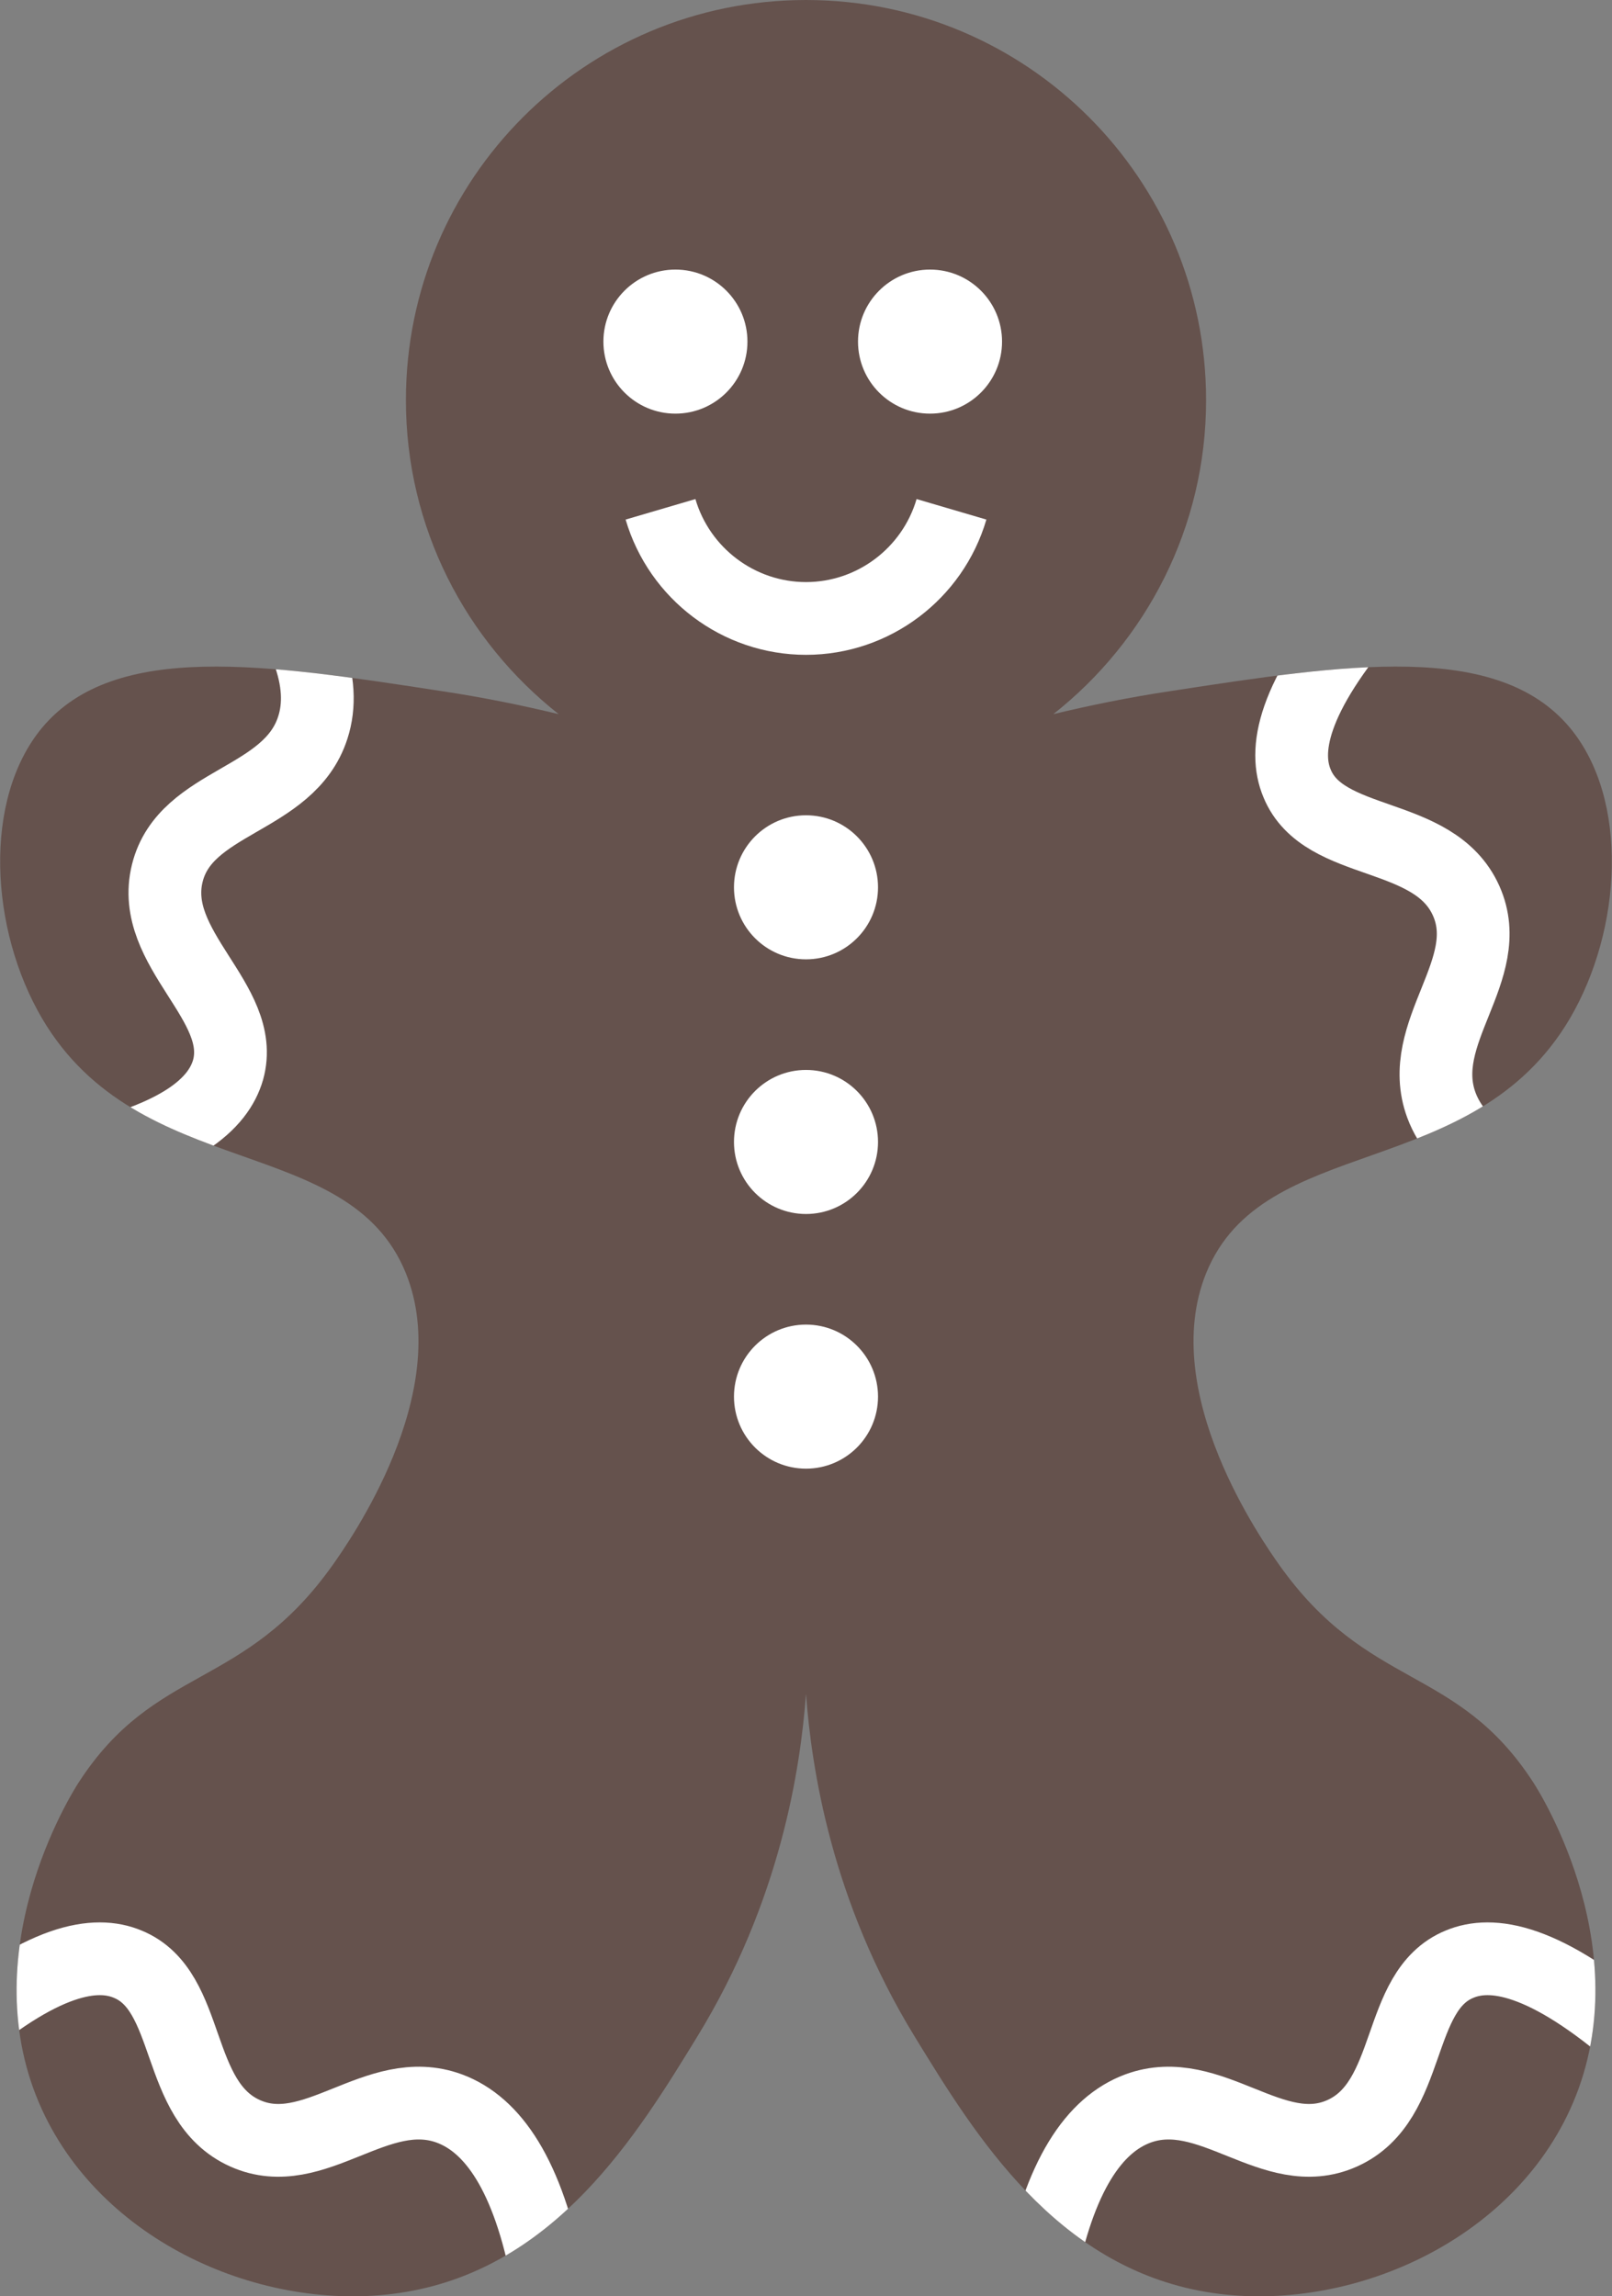 <?xml version="1.0" encoding="UTF-8"?>
<svg id="Layer_2" xmlns="http://www.w3.org/2000/svg" xmlns:xlink="http://www.w3.org/1999/xlink" viewBox="0 0 44.32 63.12">
  <rect x="0" y="0" width="44.32" height="63.12" fill="#808080" stroke="none"/>
  <defs>
    <style>
      .cls-1 {
        fill: #fff;
      }

      .cls-2 {
        fill: #65524d;
      }

      .cls-3 {
        fill: none;
        stroke: #fff;
        stroke-miterlimit: 10;
        stroke-width: 2px;
      }

      .cls-4 {
        clip-path: url(#clippath);
      }
    </style>
    <clipPath id="clippath">
      <path class="cls-2" d="M35.16,43c-.42-.6-3.33-4.7-2-8,1.57-3.88,7.33-2.47,10-7,1.44-2.45,1.64-6.03,0-8-2-2.39-6.18-1.74-11-1-1.13.17-2.2.39-3.2.63,2.55-2.01,4.2-5.13,4.2-8.63,0-6.08-4.92-11-11-11s-11,4.92-11,11c0,3.51,1.65,6.62,4.2,8.63-1-.24-2.07-.46-3.2-.63-4.82-.74-9-1.39-11,1-1.64,1.97-1.44,5.55,0,8,2.67,4.53,8.43,3.12,10,7,1.33,3.3-1.58,7.4-2,8-2.46,3.48-4.89,2.74-7,6-.2.31-2.97,4.72-1,9,1.73,3.76,6.28,5.63,10,5,4.13-.7,6.34-4.29,8-7,2.31-3.76,2.85-7.42,3-9.44.15,2.02.69,5.68,3,9.44,1.66,2.71,3.87,6.3,8,7,3.72.63,8.27-1.24,10-5,1.97-4.28-.8-8.69-1-9-2.11-3.26-4.54-2.52-7-6Z"/>
    </clipPath>
  </defs>
  <g id="Layer_1-2" data-name="Layer_1">
    <g>
      <g>
        <path class="cls-2" d="M35.16,43c-.42-.6-3.33-4.7-2-8,1.57-3.88,7.33-2.47,10-7,1.44-2.45,1.64-6.03,0-8-2-2.39-6.18-1.74-11-1-1.13.17-2.2.39-3.2.63,2.55-2.01,4.2-5.13,4.2-8.63,0-6.08-4.92-11-11-11s-11,4.92-11,11c0,3.51,1.65,6.62,4.2,8.63-1-.24-2.07-.46-3.2-.63-4.82-.74-9-1.39-11,1-1.64,1.97-1.44,5.55,0,8,2.67,4.53,8.43,3.12,10,7,1.33,3.3-1.58,7.4-2,8-2.46,3.48-4.89,2.74-7,6-.2.31-2.97,4.72-1,9,1.73,3.76,6.28,5.63,10,5,4.13-.7,6.34-4.29,8-7,2.31-3.76,2.85-7.42,3-9.44.15,2.02.69,5.68,3,9.44,1.66,2.71,3.87,6.3,8,7,3.72.63,8.27-1.24,10-5,1.97-4.28-.8-8.69-1-9-2.11-3.26-4.54-2.52-7-6Z"/>
        <g class="cls-4">
          <path class="cls-3" d="M1.6,32c3.39-.65,4.41-1.69,4.67-2.59.52-1.86-2.19-3.32-1.67-5.41.5-2.01,3.35-1.97,4-4,.39-1.2-.1-2.81-2-5"/>
          <path class="cls-3" d="M37.73,16.61c-2.27,2.6-2.43,4.06-2.07,4.92.73,1.79,3.77,1.26,4.65,3.23.85,1.9-1.42,3.62-.68,5.62.44,1.18,1.81,2.16,4.66,2.7"/>
          <path class="cls-3" d="M45.05,56.06c-2.6-2.27-4.06-2.43-4.92-2.07-1.79.73-1.26,3.77-3.23,4.65-1.9.85-3.62-1.42-5.62-.68-1.18.44-2.16,1.81-2.7,4.66"/>
          <path class="cls-3" d="M-1.41,56.06c2.6-2.27,4.06-2.43,4.92-2.07,1.79.73,1.26,3.77,3.23,4.65,1.9.85,3.62-1.42,5.62-.68,1.18.44,2.16,1.81,2.7,4.66"/>
        </g>
      </g>
      <circle class="cls-1" cx="22.16" cy="24.39" r="1.98"/>
      <g>
        <circle class="cls-1" cx="18.57" cy="9.39" r="1.98"/>
        <circle class="cls-1" cx="25.57" cy="9.39" r="1.98"/>
      </g>
      <circle class="cls-1" cx="22.16" cy="31.39" r="1.98"/>
      <circle class="cls-1" cx="22.16" cy="38.39" r="1.98"/>
      <path class="cls-3" d="M18.16,14c.52,1.77,2.15,3,4,3s3.48-1.23,4-3"/>
    </g>
  </g>
</svg>